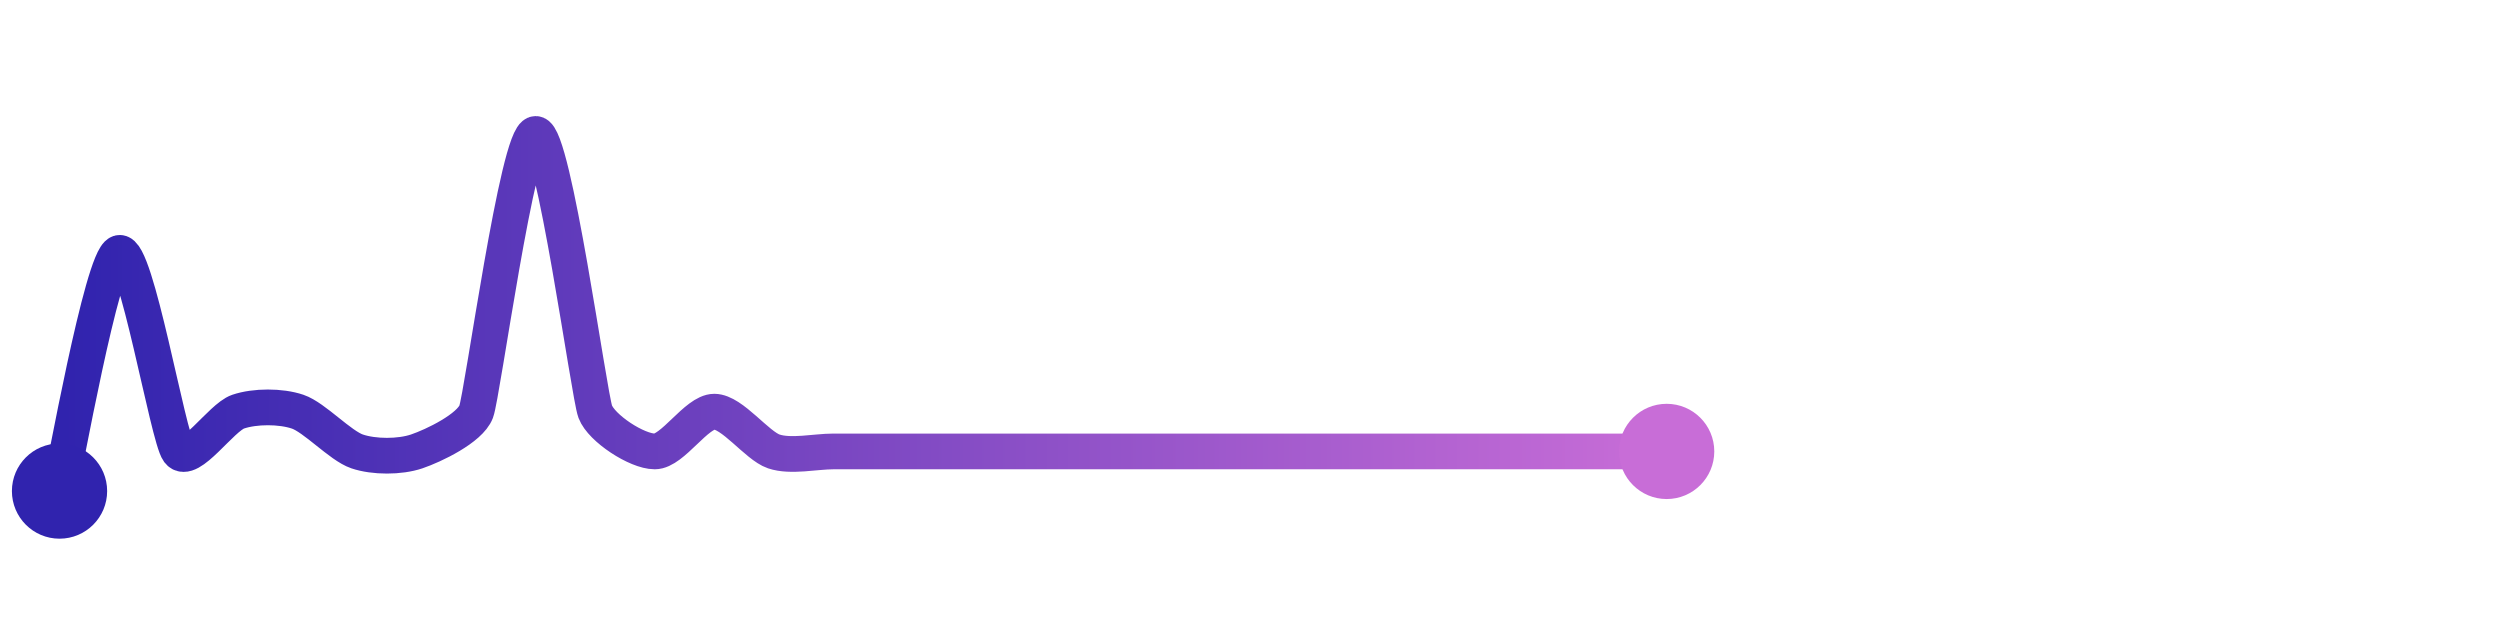 <svg width="200" height="50" viewBox="0 0 210 50" xmlns="http://www.w3.org/2000/svg">
    <defs>
        <linearGradient x1="0%" y1="0%" x2="100%" y2="0%" id="a">
            <stop stop-color="#3023AE" offset="0%"/>
            <stop stop-color="#C86DD7" offset="100%"/>
        </linearGradient>
    </defs>
    <path stroke="url(#a)"
          stroke-width="3"
          stroke-linejoin="round"
          stroke-linecap="round"
          d="M5 40 C 5.36 38.54, 8.58 20.47, 10 20 S 14.1 35.47, 15 36.67 S 18.58 33.81, 20 33.33 S 23.58 32.85, 25 33.33 S 28.58 36.19, 30 36.67 S 33.58 37.15, 35 36.67 S 39.47 34.73, 40 33.33 S 43.5 10, 45 10 S 49.47 31.93, 50 33.33 S 53.5 36.67, 55 36.67 S 58.5 33.33, 60 33.33 S 63.58 36.19, 65 36.67 S 68.5 36.67, 70 36.67 S 73.5 36.67, 75 36.67 S 78.5 36.67, 80 36.67 S 83.5 36.67, 85 36.67 S 88.5 36.67, 90 36.67 S 93.5 36.67, 95 36.67 S 98.5 36.67, 100 36.67 S 103.5 36.67, 105 36.67 S 108.5 36.67, 110 36.67 S 113.5 36.67, 115 36.67 S 118.5 36.67, 120 36.67 S 123.5 36.67, 125 36.67 S 128.5 36.67, 130 36.67 S 133.5 36.67, 135 36.67 S 138.5 36.67, 140 36.67"
          fill="none"/>
    <circle r="4" cx="5" cy="40" fill="#3023AE"/>
    <circle r="4" cx="140" cy="36.67" fill="#C86DD7"/>      
</svg>